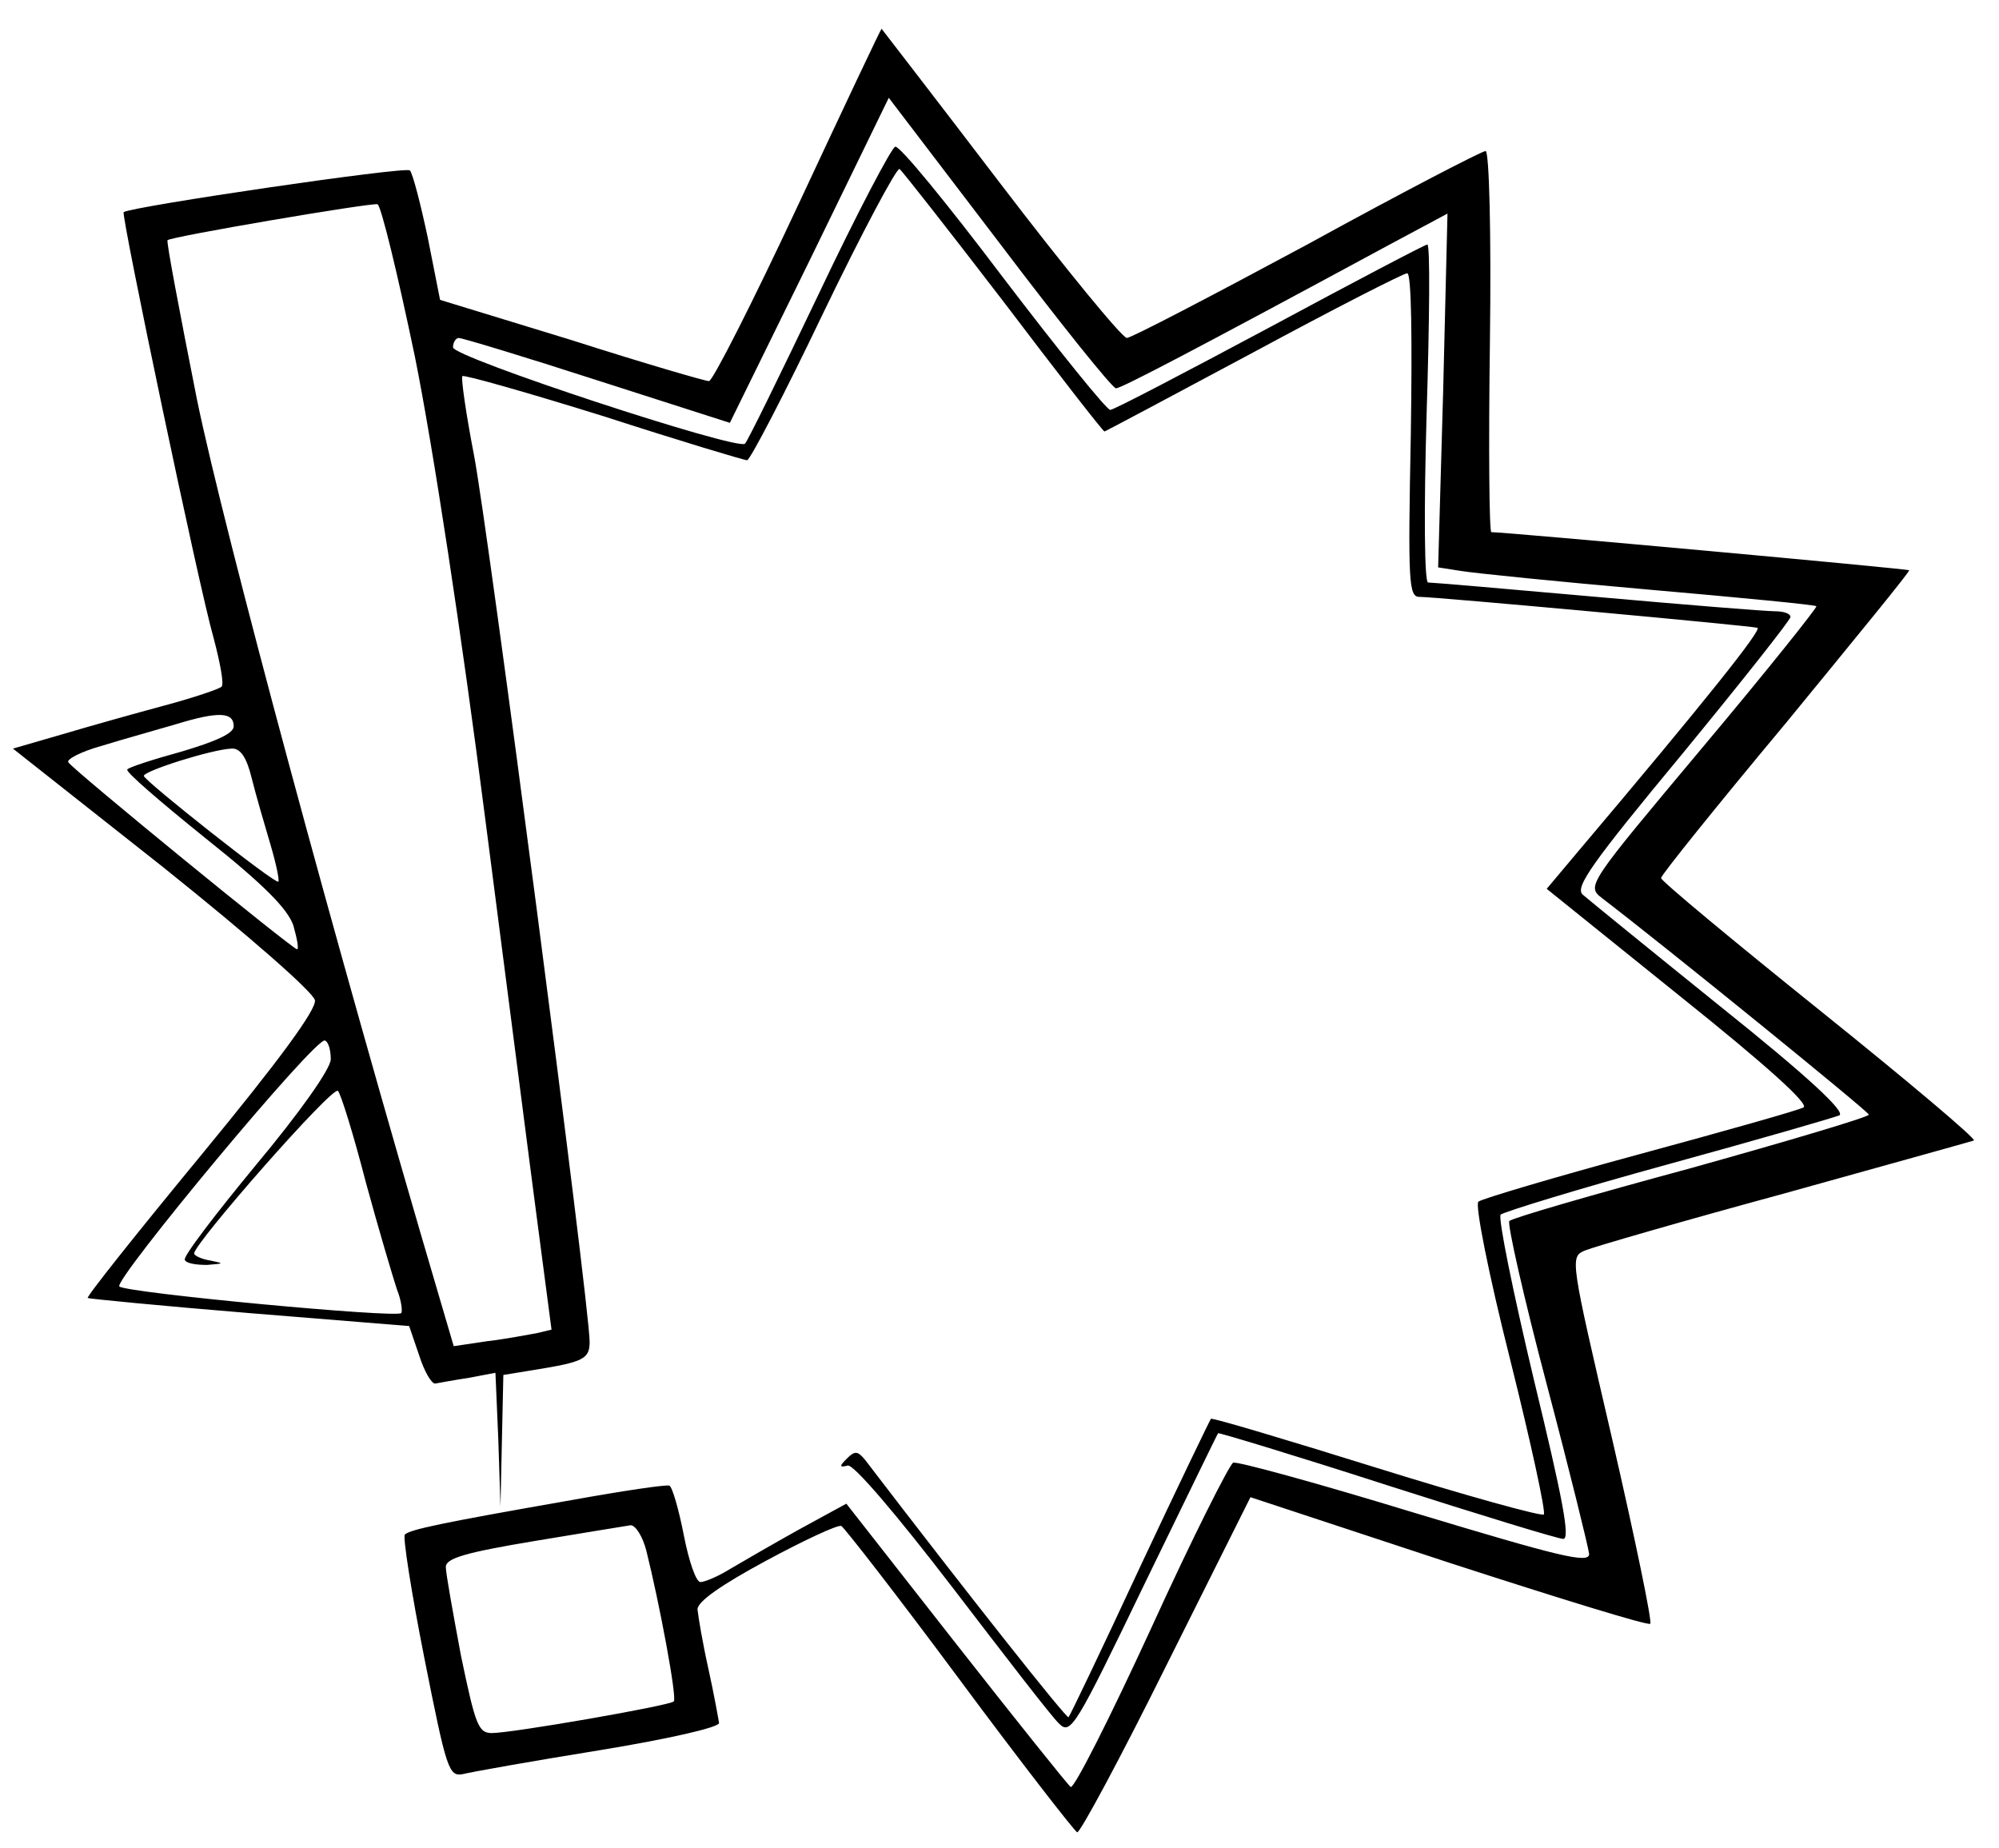 <svg version="1.0" xmlns="http://www.w3.org/2000/svg"
 width="278pt" height="257pt" viewBox="0 0 278 257"
 preserveAspectRatio="xMidYMid meet">
<g transform="translate(0,257) scale(0.1,-0.1)"
fill="#000000" stroke="none">
<path d="M1110 2285 c-63 -135 -119 -245 -124 -245 -5 0 -91 25 -191 57 l-183
56 -17 86 c-10 47 -21 90 -25 94 -5 6 -386 -50 -398 -58 -4 -3 105 -523 125
-592 9 -34 15 -65 11 -68 -3 -3 -38 -15 -79 -26 -41 -11 -105 -29 -142 -40
l-69 -20 209 -165 c120 -96 209 -174 211 -185 2 -13 -50 -84 -158 -215 -89
-108 -160 -197 -158 -199 1 -1 103 -11 225 -21 l222 -18 14 -41 c7 -22 17 -39
22 -39 6 1 27 5 47 8 l37 7 4 -93 3 -93 2 92 2 91 43 7 c68 11 77 15 77 39 0
51 -142 1138 -161 1234 -11 57 -18 106 -16 109 3 2 91 -23 197 -56 105 -34
195 -61 199 -61 4 0 52 92 106 205 54 112 102 202 106 200 4 -3 69 -86 145
-185 75 -99 138 -180 140 -180 1 0 95 50 207 110 113 61 209 110 214 110 6 0
7 -92 5 -225 -4 -205 -3 -225 12 -225 23 0 459 -40 470 -43 7 -2 -70 -99 -251
-313 l-42 -50 185 -149 c120 -96 181 -151 172 -155 -7 -4 -110 -33 -228 -65
-118 -32 -219 -62 -224 -66 -5 -4 14 -100 44 -219 29 -116 50 -213 47 -216 -3
-3 -108 26 -233 65 -125 39 -229 70 -230 68 -1 -1 -46 -94 -99 -207 -52 -112
-97 -206 -99 -208 -3 -2 -140 171 -283 358 -10 12 -14 13 -25 2 -11 -11 -11
-13 1 -10 8 2 67 -67 146 -170 72 -94 138 -180 148 -189 16 -16 23 -4 118 193
56 115 102 210 103 211 1 1 107 -31 234 -72 128 -41 239 -75 246 -75 10 0 -1
57 -41 222 -29 122 -50 225 -46 229 5 4 109 36 233 70 124 34 231 65 238 68 9
5 -45 55 -165 151 -98 79 -184 149 -192 156 -11 10 12 43 138 195 83 101 151
187 151 191 0 5 -10 8 -22 8 -13 0 -124 9 -248 20 -123 11 -229 20 -234 20 -5
0 -6 96 -2 235 4 129 5 235 1 235 -3 0 -102 -52 -219 -115 -118 -63 -217 -115
-222 -115 -5 0 -72 83 -149 184 -77 102 -144 184 -150 182 -5 -1 -54 -94 -107
-206 -53 -111 -99 -205 -102 -207 -10 -10 -406 120 -406 134 0 7 4 13 8 13 5
0 91 -26 193 -59 l184 -59 111 226 110 226 154 -202 c84 -111 157 -202 162
-202 7 0 105 51 377 198 l84 45 -6 -246 -7 -246 32 -5 c18 -3 136 -15 262 -26
126 -11 230 -21 232 -23 2 -1 -69 -90 -158 -196 -160 -191 -162 -193 -140
-210 84 -64 371 -297 371 -301 1 -3 -110 -36 -246 -74 -137 -37 -251 -70 -254
-74 -3 -4 20 -106 52 -227 32 -121 58 -227 59 -236 0 -14 -43 -3 -242 57 -134
41 -247 72 -253 70 -5 -2 -57 -105 -114 -230 -57 -124 -107 -223 -112 -221 -4
3 -76 93 -160 200 l-152 194 -66 -36 c-36 -20 -79 -45 -96 -55 -16 -10 -35
-18 -41 -18 -6 0 -16 29 -23 65 -7 36 -16 67 -20 69 -3 2 -64 -7 -136 -20
-183 -32 -225 -41 -232 -48 -3 -3 9 -80 27 -171 31 -156 34 -166 54 -162 12 3
96 18 189 33 98 16 167 32 167 38 -1 6 -7 40 -15 76 -8 36 -14 72 -15 82 0 11
33 34 96 68 52 28 99 50 104 48 4 -2 78 -97 164 -213 86 -116 160 -211 164
-213 4 -1 60 103 124 232 l117 234 276 -91 c151 -49 277 -88 280 -85 3 2 -21
118 -53 257 -58 250 -59 253 -38 262 12 5 136 41 276 79 140 39 259 72 265 74
5 1 -91 82 -213 180 -122 98 -222 181 -222 185 0 4 78 101 174 216 95 116 173
211 171 212 -1 2 -561 53 -581 53 -3 0 -4 119 -2 265 2 151 -1 265 -6 265 -5
0 -117 -58 -248 -130 -132 -71 -245 -130 -251 -130 -7 1 -86 97 -176 215 -90
118 -165 215 -165 215 -1 0 -53 -110 -116 -245z m-533 -211 c25 -124 65 -386
98 -644 31 -239 64 -497 74 -572 l18 -137 -21 -5 c-12 -2 -42 -8 -68 -11 l-47
-7 -20 68 c-144 488 -299 1064 -337 1248 -24 121 -43 221 -41 222 5 5 281 52
292 50 5 -2 28 -97 52 -212z m-252 -514 c0 -10 -25 -21 -72 -35 -40 -11 -74
-22 -76 -25 -3 -3 46 -45 108 -95 83 -66 115 -99 123 -122 5 -18 8 -33 5 -33
-6 0 -311 249 -318 260 -3 4 18 15 47 23 29 9 76 22 103 30 59 18 80 17 80 -3z
m25 -72 c6 -24 18 -65 26 -92 8 -27 13 -51 11 -52 -4 -4 -186 140 -187 147 0
7 95 37 122 38 12 1 21 -12 28 -41z m110 -391 c0 -13 -43 -74 -104 -147 -57
-69 -102 -128 -99 -132 2 -5 16 -7 31 -7 24 2 24 2 5 6 -13 2 -23 7 -23 10 0
14 193 234 200 226 4 -4 22 -62 39 -128 18 -66 38 -133 43 -148 6 -15 8 -30 6
-33 -8 -7 -381 28 -392 37 -9 8 275 350 286 342 5 -2 8 -14 8 -26z m439 -684
c18 -72 43 -205 38 -209 -6 -6 -225 -44 -253 -44 -19 0 -23 12 -43 108 -11 59
-21 114 -21 123 0 12 27 20 123 36 67 11 127 21 134 22 7 0 17 -16 22 -36z"/>
</g>
</svg>
